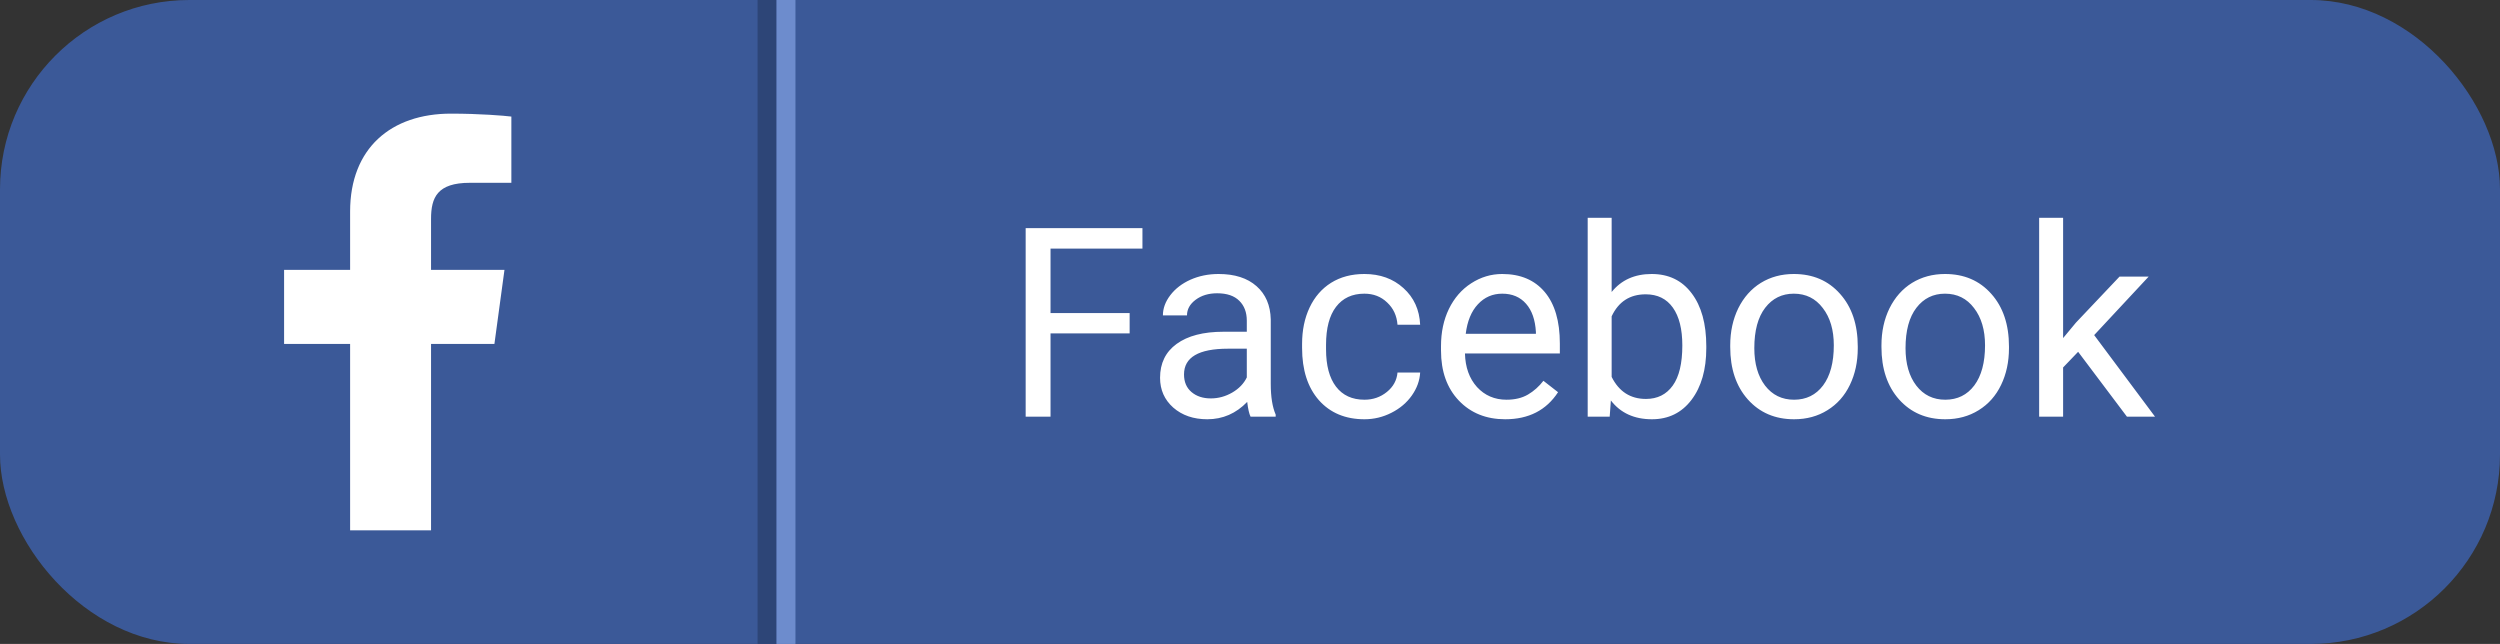 <svg width="132" height="34" viewBox="0 0 132 34" fill="none" xmlns="http://www.w3.org/2000/svg">
<rect x="0" y="0" width="132" height="34" fill="#333333" stroke="none"/>
<rect width="132" height="34" rx="10" fill="#3B5998"/>
<path d="M18.486 28V18.16H15V14.25H18.486V11.169C18.486 7.822 20.65 6 23.809 6C25.323 6 26.623 6.107 27 6.155V9.652H24.809C23.091 9.652 22.759 10.426 22.759 11.556V14.25H26.636L26.105 18.16H22.759V28" fill="white"/>
<path d="M59.645 17.605H55.468V22H54.155V12.047H60.321V13.127H55.468V16.531H59.645V17.605ZM66.029 22C65.956 21.854 65.897 21.594 65.852 21.221C65.264 21.831 64.562 22.137 63.746 22.137C63.017 22.137 62.418 21.932 61.948 21.521C61.483 21.107 61.251 20.583 61.251 19.949C61.251 19.179 61.543 18.582 62.126 18.158C62.714 17.73 63.539 17.516 64.601 17.516H65.831V16.935C65.831 16.492 65.699 16.142 65.435 15.882C65.17 15.617 64.781 15.485 64.266 15.485C63.815 15.485 63.436 15.599 63.131 15.827C62.825 16.055 62.673 16.331 62.673 16.654H61.401C61.401 16.285 61.531 15.93 61.791 15.588C62.055 15.242 62.411 14.968 62.857 14.768C63.309 14.567 63.803 14.467 64.341 14.467C65.193 14.467 65.861 14.681 66.344 15.109C66.827 15.533 67.078 16.119 67.096 16.866V20.27C67.096 20.95 67.182 21.49 67.356 21.891V22H66.029ZM63.931 21.036C64.327 21.036 64.703 20.934 65.059 20.729C65.414 20.523 65.671 20.257 65.831 19.929V18.411H64.84C63.29 18.411 62.516 18.865 62.516 19.771C62.516 20.168 62.648 20.478 62.912 20.701C63.176 20.924 63.516 21.036 63.931 21.036ZM72.045 21.105C72.496 21.105 72.89 20.968 73.228 20.694C73.565 20.421 73.752 20.079 73.788 19.669H74.984C74.962 20.093 74.816 20.496 74.547 20.879C74.278 21.262 73.918 21.567 73.467 21.795C73.02 22.023 72.546 22.137 72.045 22.137C71.038 22.137 70.236 21.802 69.639 21.132C69.046 20.457 68.75 19.537 68.75 18.37V18.158C68.75 17.438 68.882 16.798 69.147 16.237C69.411 15.677 69.789 15.242 70.281 14.932C70.778 14.622 71.364 14.467 72.038 14.467C72.868 14.467 73.556 14.715 74.103 15.212C74.654 15.709 74.948 16.354 74.984 17.146H73.788C73.752 16.668 73.569 16.276 73.241 15.971C72.918 15.661 72.517 15.506 72.038 15.506C71.395 15.506 70.897 15.738 70.541 16.203C70.19 16.663 70.015 17.331 70.015 18.206V18.445C70.015 19.297 70.19 19.954 70.541 20.414C70.892 20.874 71.393 21.105 72.045 21.105ZM79.476 22.137C78.473 22.137 77.657 21.809 77.028 21.152C76.399 20.491 76.085 19.61 76.085 18.507V18.274C76.085 17.541 76.224 16.887 76.502 16.312C76.784 15.734 77.176 15.283 77.678 14.959C78.184 14.631 78.731 14.467 79.318 14.467C80.28 14.467 81.027 14.784 81.561 15.417C82.094 16.05 82.36 16.957 82.36 18.138V18.664H77.35C77.368 19.393 77.58 19.983 77.985 20.435C78.395 20.881 78.915 21.105 79.544 21.105C79.991 21.105 80.369 21.013 80.679 20.831C80.989 20.649 81.26 20.407 81.492 20.106L82.265 20.708C81.645 21.66 80.715 22.137 79.476 22.137ZM79.318 15.506C78.808 15.506 78.38 15.693 78.033 16.066C77.687 16.436 77.473 16.955 77.391 17.625H81.096V17.529C81.059 16.887 80.886 16.39 80.576 16.039C80.266 15.684 79.847 15.506 79.318 15.506ZM90.092 18.384C90.092 19.514 89.832 20.423 89.312 21.111C88.793 21.795 88.096 22.137 87.221 22.137C86.287 22.137 85.564 21.806 85.054 21.145L84.992 22H83.83V11.5H85.095V15.417C85.605 14.784 86.309 14.467 87.207 14.467C88.105 14.467 88.809 14.806 89.319 15.485C89.834 16.164 90.092 17.094 90.092 18.274V18.384ZM88.827 18.24C88.827 17.379 88.661 16.713 88.328 16.244C87.995 15.775 87.517 15.54 86.893 15.54C86.059 15.54 85.459 15.927 85.095 16.702V19.901C85.482 20.676 86.086 21.064 86.906 21.064C87.512 21.064 87.984 20.829 88.321 20.359C88.659 19.89 88.827 19.184 88.827 18.24ZM91.356 18.233C91.356 17.509 91.498 16.857 91.78 16.278C92.067 15.7 92.464 15.253 92.97 14.938C93.48 14.624 94.061 14.467 94.713 14.467C95.72 14.467 96.534 14.815 97.153 15.513C97.778 16.21 98.09 17.137 98.09 18.295V18.384C98.09 19.104 97.951 19.751 97.673 20.325C97.399 20.895 97.005 21.339 96.49 21.658C95.98 21.977 95.392 22.137 94.727 22.137C93.724 22.137 92.91 21.788 92.286 21.091C91.666 20.394 91.356 19.471 91.356 18.322V18.233ZM92.628 18.384C92.628 19.204 92.817 19.863 93.195 20.359C93.578 20.856 94.088 21.105 94.727 21.105C95.369 21.105 95.88 20.854 96.258 20.352C96.636 19.847 96.825 19.14 96.825 18.233C96.825 17.422 96.632 16.766 96.244 16.265C95.861 15.759 95.351 15.506 94.713 15.506C94.088 15.506 93.585 15.754 93.202 16.251C92.819 16.748 92.628 17.459 92.628 18.384ZM99.341 18.233C99.341 17.509 99.482 16.857 99.765 16.278C100.052 15.7 100.448 15.253 100.954 14.938C101.465 14.624 102.046 14.467 102.697 14.467C103.704 14.467 104.518 14.815 105.138 15.513C105.762 16.21 106.074 17.137 106.074 18.295V18.384C106.074 19.104 105.935 19.751 105.657 20.325C105.384 20.895 104.99 21.339 104.475 21.658C103.964 21.977 103.376 22.137 102.711 22.137C101.708 22.137 100.895 21.788 100.271 21.091C99.651 20.394 99.341 19.471 99.341 18.322V18.233ZM100.612 18.384C100.612 19.204 100.801 19.863 101.18 20.359C101.562 20.856 102.073 21.105 102.711 21.105C103.354 21.105 103.864 20.854 104.242 20.352C104.62 19.847 104.81 19.14 104.81 18.233C104.81 17.422 104.616 16.766 104.229 16.265C103.846 15.759 103.335 15.506 102.697 15.506C102.073 15.506 101.569 15.754 101.187 16.251C100.804 16.748 100.612 17.459 100.612 18.384ZM109.725 18.575L108.932 19.402V22H107.667V11.5H108.932V17.851L109.608 17.037L111.912 14.604H113.45L110.572 17.693L113.785 22H112.302L109.725 18.575Z" fill="white"/>
<line x1="40.5" y1="2.18557e-08" x2="40.5" y2="34" stroke="#2D4577"/>
<line x1="41.5" y1="2.18557e-08" x2="41.5" y2="34" stroke="#6D8CCD"/>
</svg>
